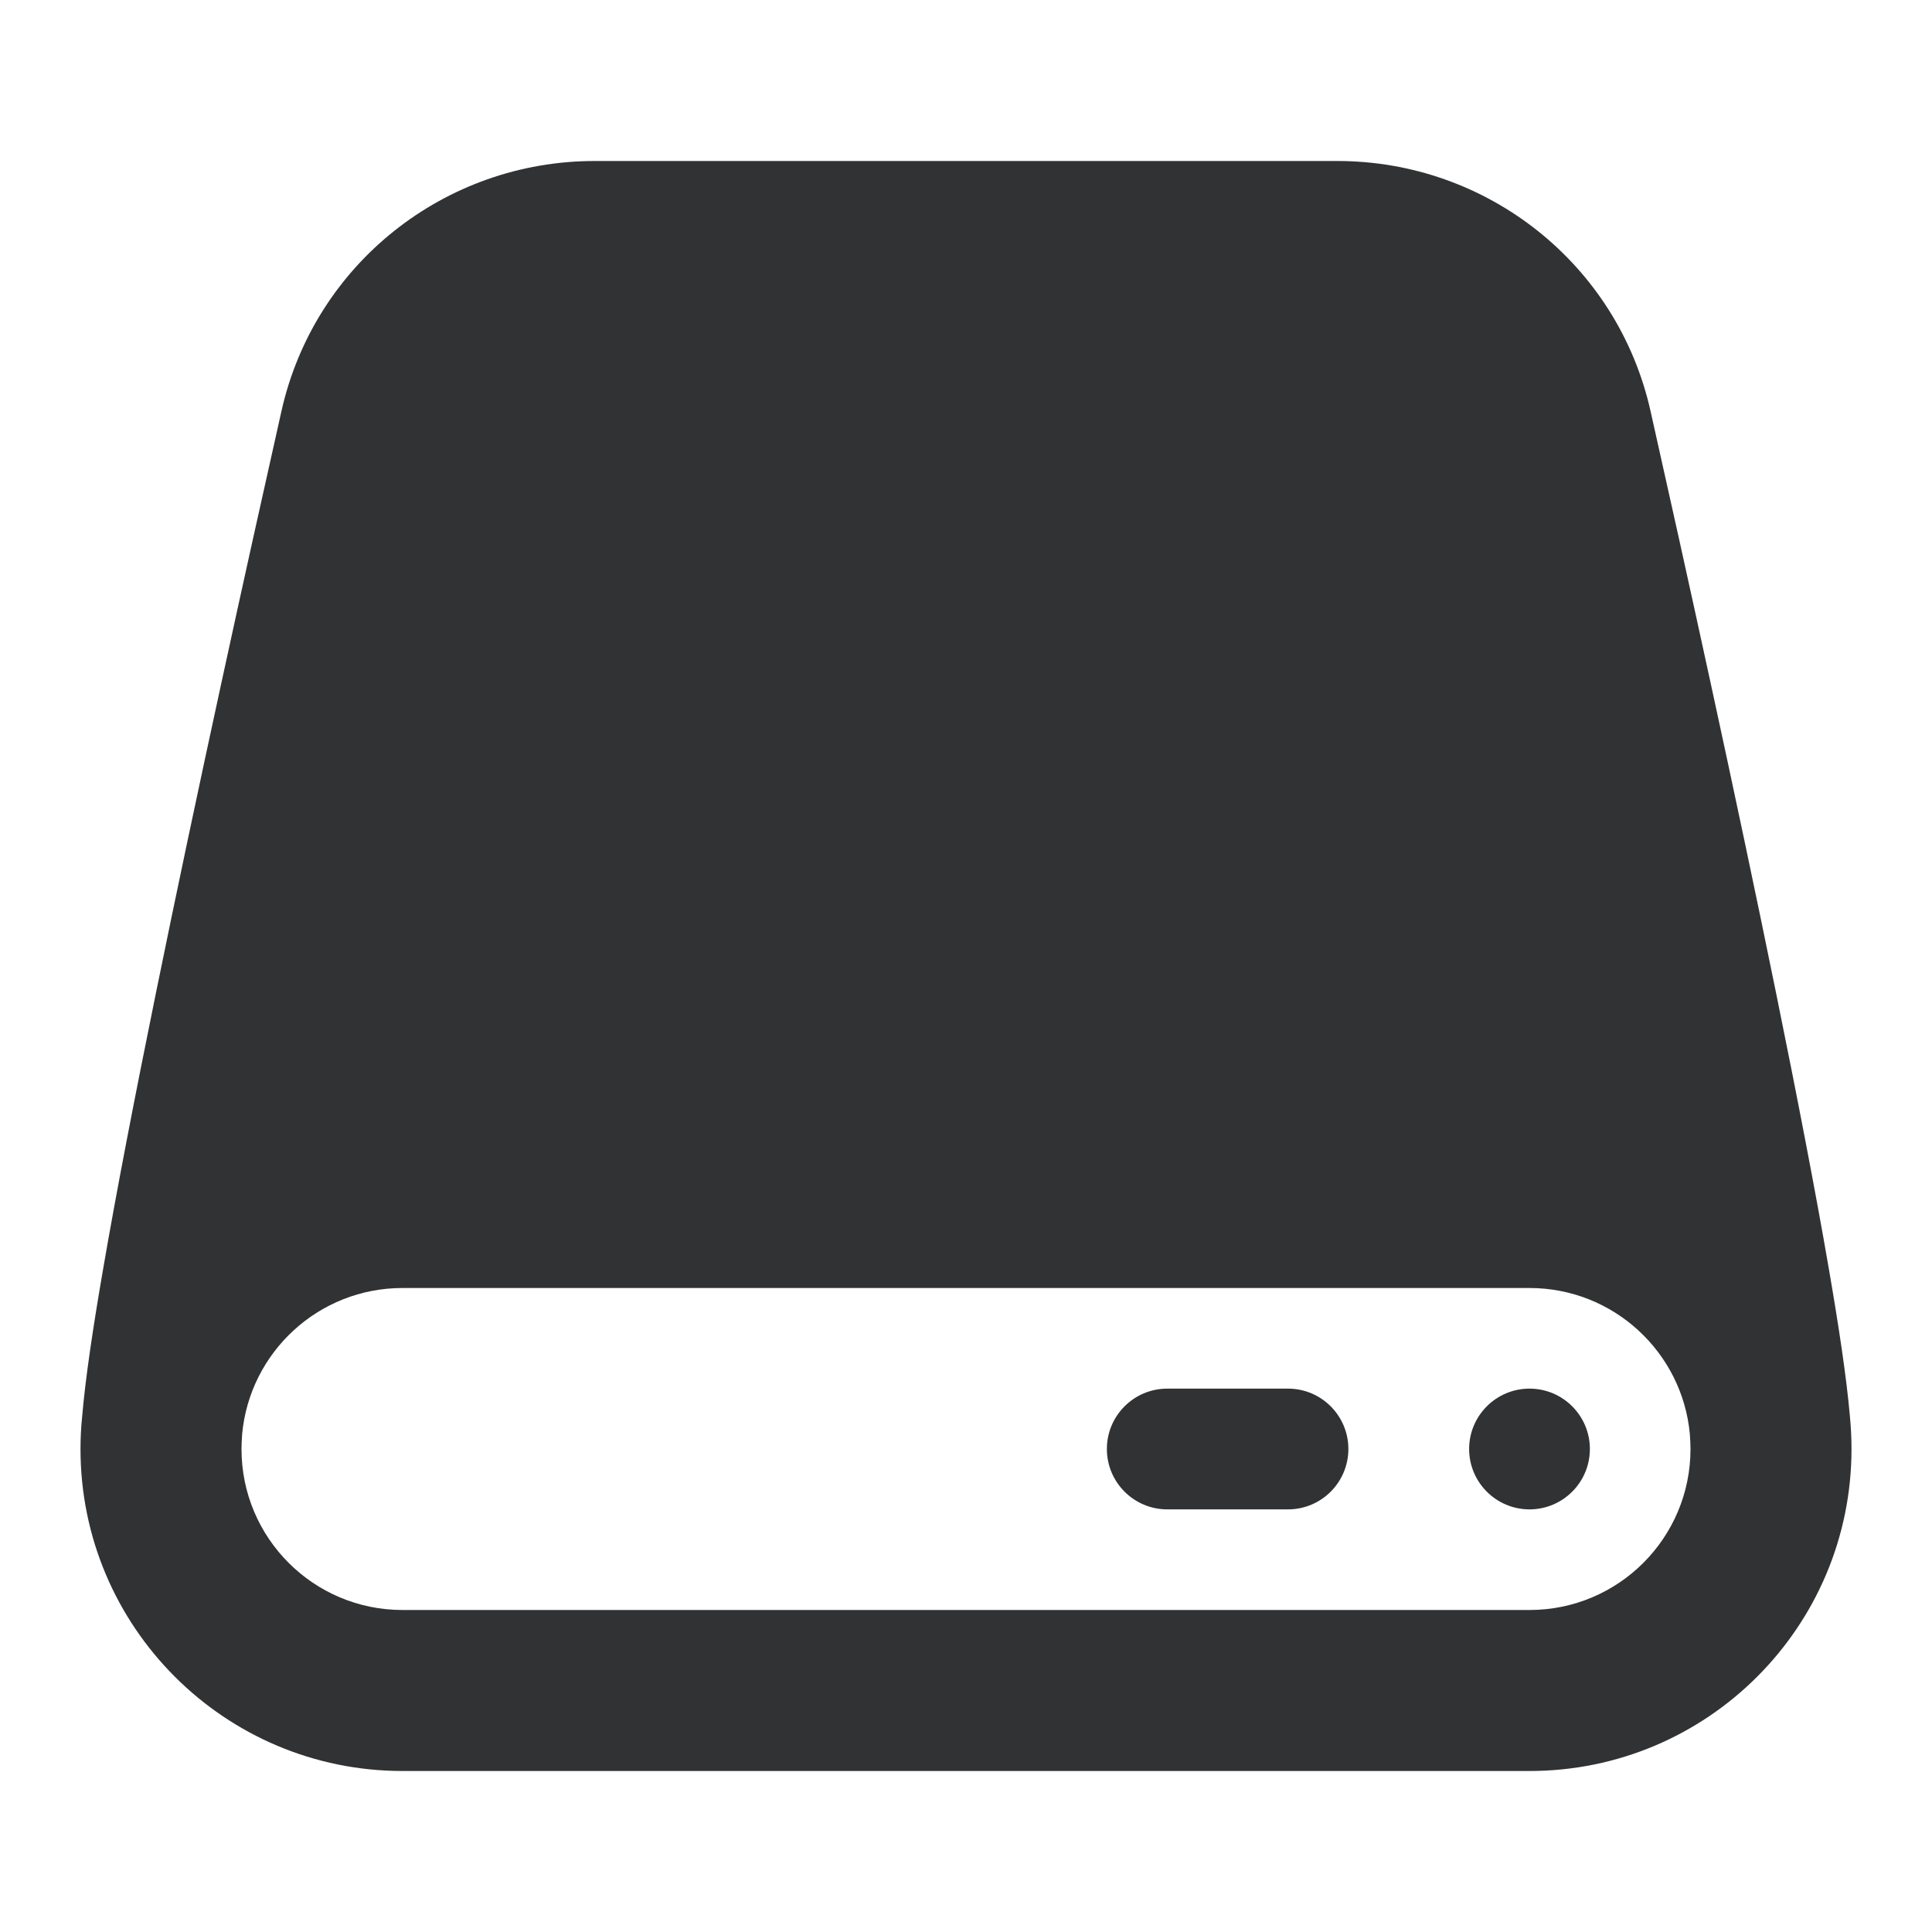 <svg width="24" height="24" viewBox="0 0 24 24" fill="none" xmlns="http://www.w3.org/2000/svg">
    <path
        d="M19.75 18C19.75 18.414 19.414 18.75 19 18.75C18.586 18.75 18.25 18.414 18.25 18C18.25 17.586 18.586 17.25 19 17.25C19.414 17.25 19.75 17.586 19.75 18Z"
        fill="#303233" />
    <path
        d="M14.5 17.25C14.086 17.25 13.75 17.586 13.75 18C13.75 18.414 14.086 18.75 14.5 18.75H16C16.414 18.75 16.75 18.414 16.75 18C16.75 17.586 16.414 17.25 16 17.25H14.5Z"
        fill="#303233" />
    <path fill-rule="evenodd" clip-rule="evenodd"
        d="M1.021 17.592C1.007 17.726 1 17.862 1 18C1 20.209 2.791 22 5 22H19C21.209 22 23 20.209 23 18C23 17.862 22.993 17.726 22.98 17.592C22.939 17.119 22.842 16.477 22.72 15.77C22.553 14.798 22.322 13.607 22.066 12.35C21.554 9.833 20.934 7.023 20.503 5.104C20.093 3.279 18.473 2 16.613 2H7.387C5.527 2 3.907 3.279 3.497 5.104C3.066 7.023 2.446 9.833 1.934 12.35C1.678 13.607 1.447 14.798 1.28 15.77C1.158 16.477 1.061 17.119 1.021 17.592ZM20.992 17.815C20.997 17.89 21 17.951 21 18C21 19.105 20.105 20 19 20H5C3.895 20 3 19.105 3 18C3 17.951 3.003 17.89 3.008 17.815C3.102 16.797 3.958 16 5 16H19C20.042 16 20.898 16.797 20.992 17.815Z"
        fill="#303233" />
</svg>
